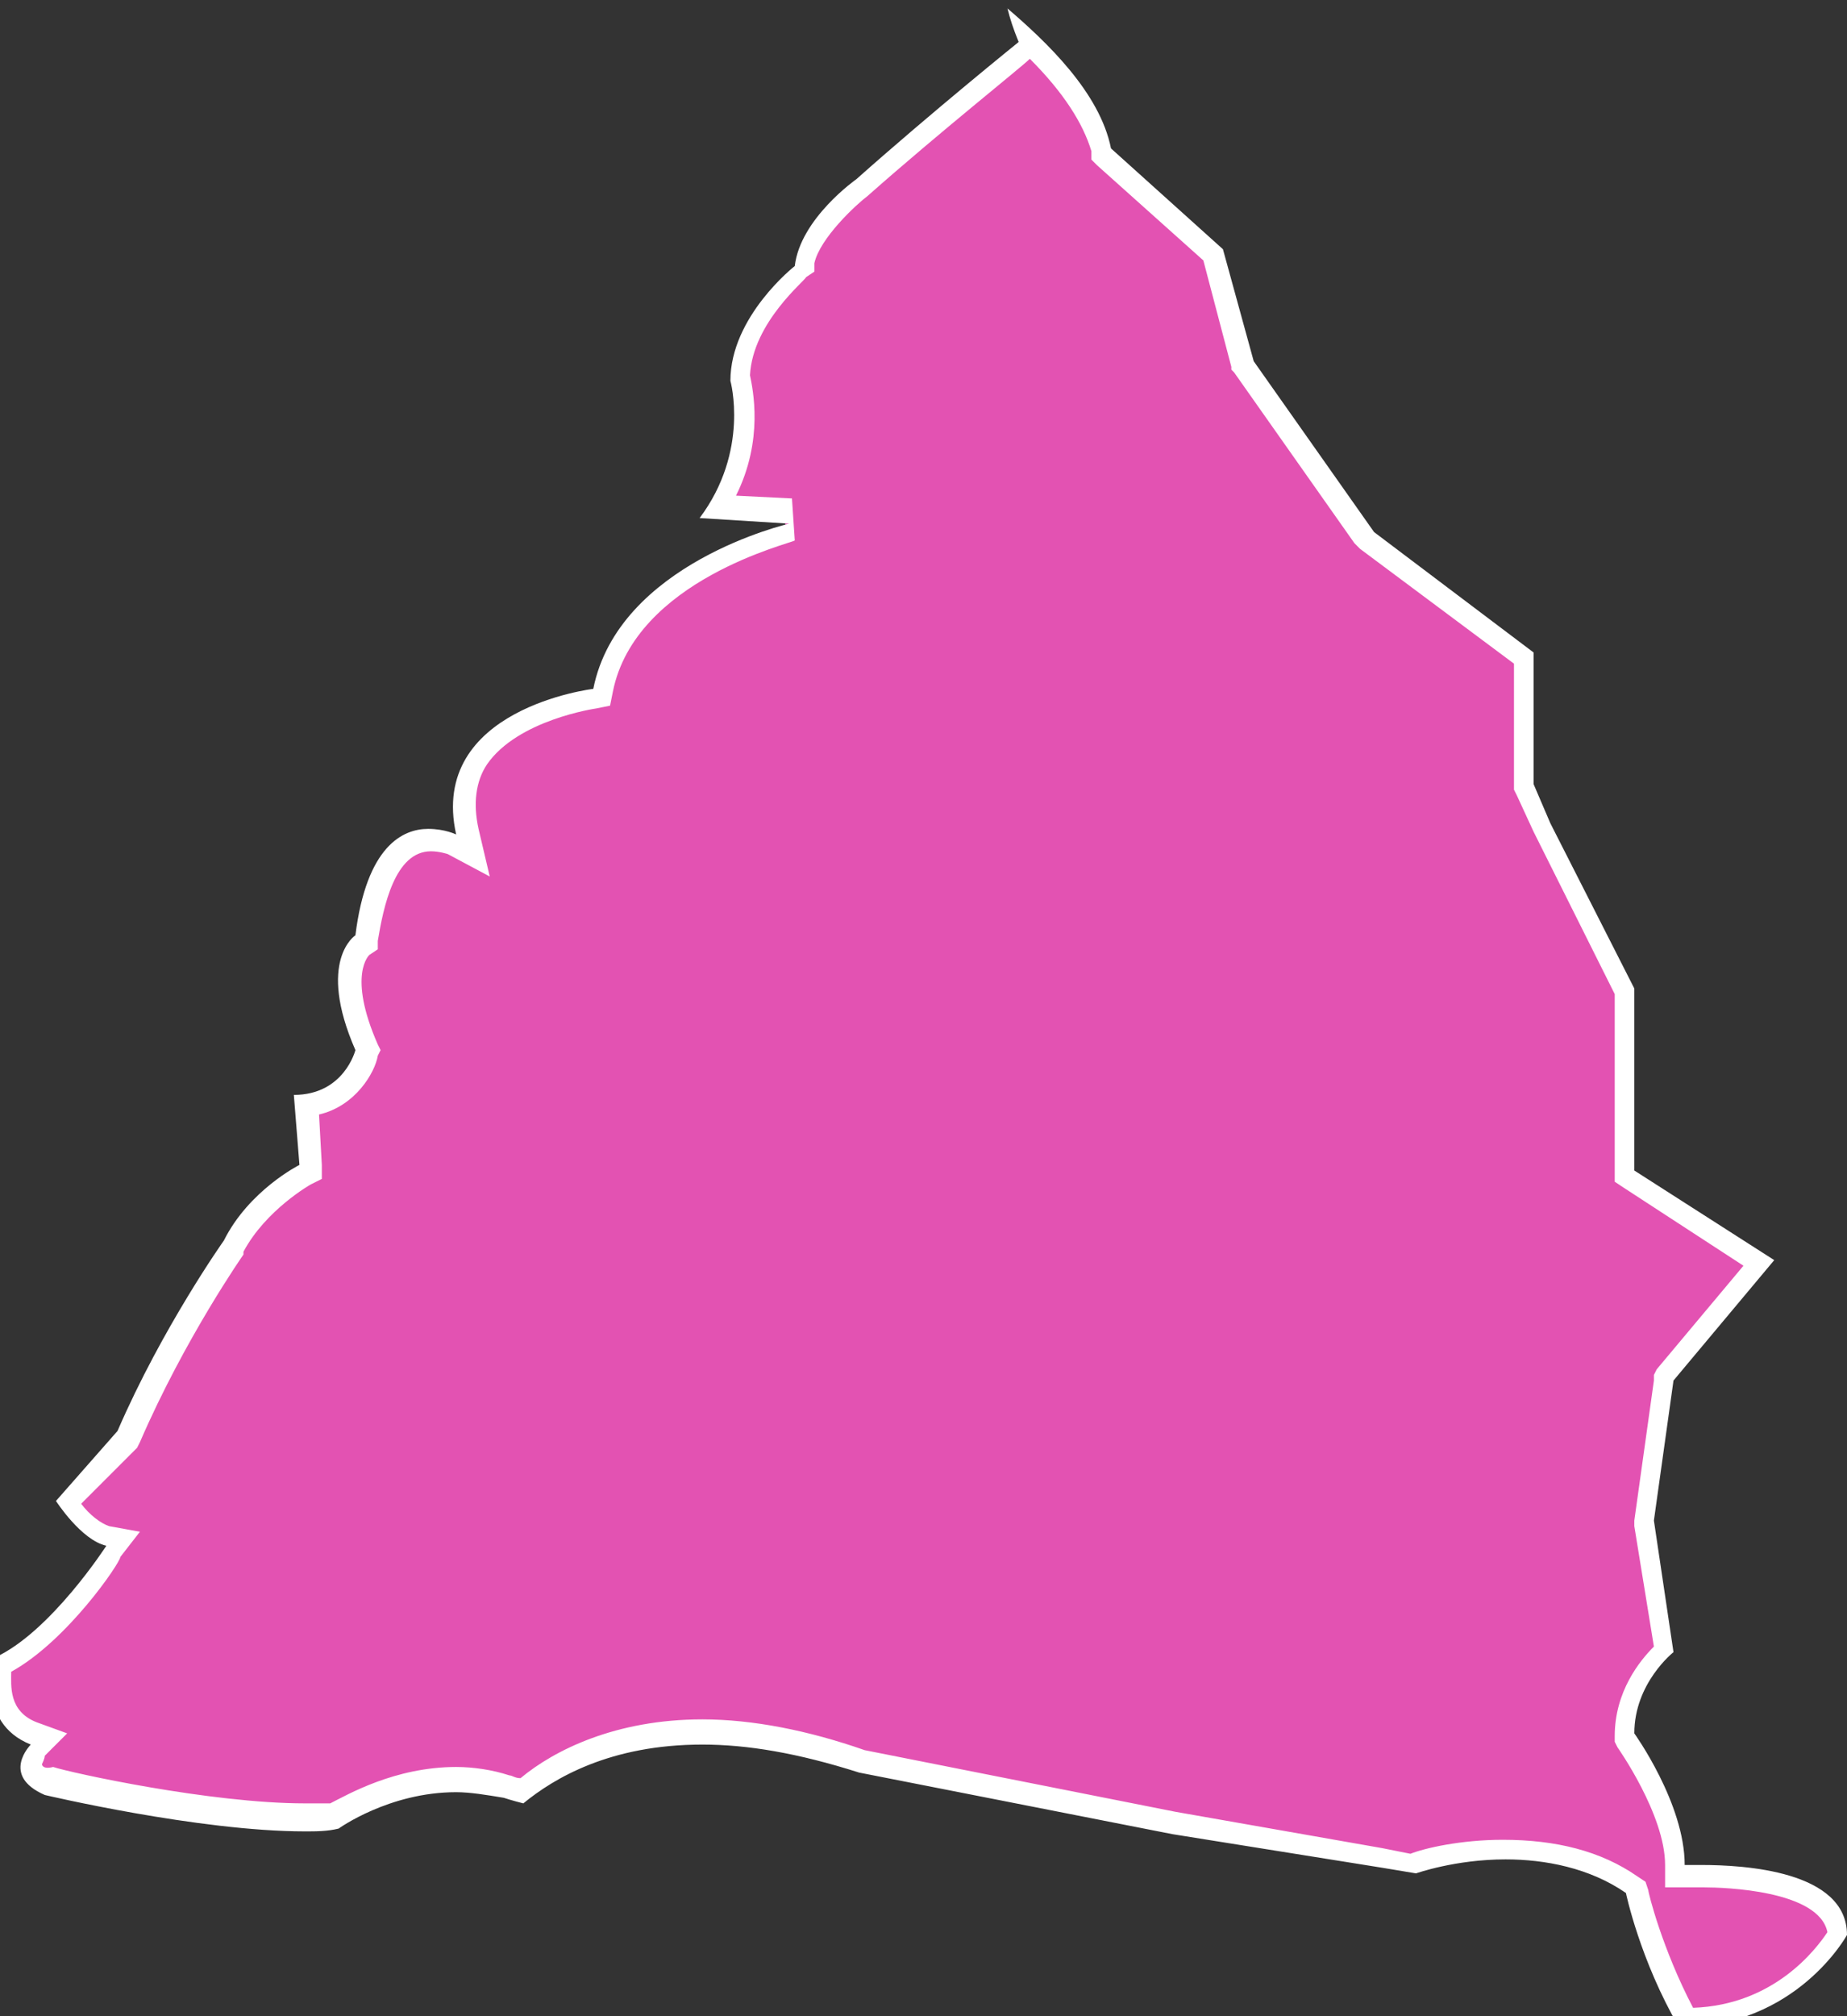 <?xml version="1.0" encoding="utf-8"?>
<!-- Generator: Adobe Illustrator 24.3.0, SVG Export Plug-In . SVG Version: 6.00 Build 0)  -->
<svg version="1.1" id="圖層_1" xmlns="http://www.w3.org/2000/svg" xmlns:xlink="http://www.w3.org/1999/xlink" x="0px" y="0px"
	 viewBox="0 0 66 72" style="enable-background:new 0 0 66 72;" xml:space="preserve">
<rect x="0" y="0" width="66" height="72" fill="#333333" stroke="none"/>
<style type="text/css">
	.st0{fill:#e352b2;}
	.st1{fill:#FFFFFF;}
</style>
<g>
	<path class="st0" d="M60.2,72c-1.2-2.3-1.7-4.4-1.8-4.5v-0.1l-0.1-0.1C57,66.5,55.5,66,53.7,66c-1.6,0-2.9,0.4-3.3,0.5l-8.6-1.4
		l-11.2-2.2c-2-0.7-3.9-1-5.7-1c-3.2,0-5.2,1.1-6.5,2.1c-0.3-0.1-0.6-0.1-0.6-0.1c-0.6-0.2-1.2-0.2-1.8-0.2c-2.2,0-3.9,1.1-4.3,1.3
		c-0.3,0-0.7,0-1,0c-3.6,0-9.1-1.3-9.2-1.3c-0.2-0.1-0.5-0.3-0.6-0.6s0.2-0.6,0.2-0.6l0.4-0.4L1,61.9c-1.4-0.5-1.2-2-1.1-2.4
		c2-1,3.9-3.9,4-4L4.2,55l-0.5-0.1c-0.5-0.1-1-0.7-1.4-1.2l2.2-2.2v-0.1c1.6-3.7,3.7-6.7,3.7-6.8c1-1.7,2.7-2.6,2.8-2.6l0.2-0.1
		L11,39.5c1.4-0.2,2-1.3,2.1-1.9v-0.1L13,37.4c-1.3-2.9-0.1-3.7-0.1-3.7l0.1-0.1v-0.2c0.3-2.3,1.1-3.5,2.2-3.5
		c0.4,0,0.8,0.2,0.8,0.2l0.7,0.4l-0.2-0.8c-0.2-1-0.1-1.9,0.4-2.6C18.1,25.4,21,25,21,25h0.3l0.1-0.3c0.8-4.2,6.7-5.6,6.7-5.7
		L28,18.3l-2.6-0.1c1.3-2.1,0.9-4.2,0.8-4.6c0-2.1,2.2-3.8,2.2-3.8l0.1-0.1V9.5c0.2-1.4,2-2.8,2-2.8c2.7-2.3,5.8-4.9,5.8-4.9
		l0.2-0.2l0,0c1.4,1,2.5,2.4,2.8,3.7v0.1l4,3.6l1.1,3.9l4.4,6.2l5.7,4.2v4.6l3.6,7.2v6.6l4.9,3.1l-3.4,4.1l-0.7,5.2l0.7,4.5
		c-0.4,0.4-1.4,1.4-1.4,3V62l0.1,0.1c0,0,1.7,2.5,1.7,4.5V67h0.4c0,0,0.2,0,0.6,0c1.1,0,4.7,0.2,4.8,2.1
		C65.3,69.4,63.6,71.9,60.2,72z"/>
	<path class="st1" d="M36.8,2.1C38,3.3,38.7,4.4,39,5.4v0.3l0.2,0.2L43,9.3l1,3.8v0.1l0.1,0.1l4.3,6.1l0.1,0.1l0.1,0.1l5.5,4.1V28
		v0.2l0.1,0.2l0.6,1.3l2.9,5.8v6.3v0.4l0.3,0.2l4.3,2.8l-3.1,3.7l-0.1,0.2v0.2l-0.7,5v0.1v0.1l0.7,4.3c-0.5,0.5-1.4,1.6-1.4,3.2v0.2
		l0.1,0.2c0,0,1.7,2.4,1.7,4.2v0.8h0.8c0,0,0.2,0,0.6,0c0.7,0,4.1,0.1,4.4,1.6c-0.4,0.6-1.9,2.6-4.8,2.7c-1.1-2.1-1.6-4.1-1.6-4.2
		l-0.1-0.3L58.5,67c-1.3-0.9-2.9-1.3-4.8-1.3c-1.5,0-2.8,0.3-3.3,0.5l-1-0.2L42,64.7l-11.1-2.2c-2-0.7-4-1.1-5.8-1.1
		c-3.1,0-5.3,1.1-6.5,2.1c-0.2,0-0.3-0.1-0.4-0.1c-0.6-0.2-1.3-0.3-1.9-0.3c-2.2,0-3.9,1-4.5,1.3c-0.3,0-0.6,0-0.9,0
		c-3.4,0-8.4-1.1-9-1.3C1.5,63.2,1.5,63,1.5,63s0.1-0.2,0.1-0.3l0.8-0.8l-1.1-0.4c-1-0.4-0.9-1.3-0.9-1.8c2-1.1,3.9-3.9,3.9-4.1
		L5,54.7l-1.1-0.2c-0.3-0.1-0.7-0.4-1-0.8l1.9-1.9l0.1-0.1L5,51.5c1.6-3.7,3.7-6.7,3.7-6.7l0,0v-0.1c0.8-1.5,2.4-2.4,2.4-2.4
		l0.4-0.2v-0.5l-0.1-1.8c1.3-0.3,2-1.5,2.1-2.1l0.1-0.2l-0.1-0.2c-1.1-2.5-0.3-3.2-0.3-3.2l0,0l0.3-0.2v-0.3
		c0.2-1.2,0.6-3.2,1.9-3.2c0.3,0,0.6,0.1,0.6,0.1l0,0l1.5,0.8l-0.4-1.7c-0.2-0.9-0.1-1.7,0.3-2.3c1.1-1.6,3.9-2,3.9-2l0.5-0.1
		l0.1-0.5c0.8-4,6.4-5.3,6.5-5.4l-0.1-1.5l-2-0.1c1-2,0.6-3.8,0.5-4.3c0.1-1.9,2-3.4,2-3.5l0.3-0.2V9.4C29.3,8.5,30.6,7.3,31,7l0,0
		l0,0C33.6,4.7,36.5,2.4,36.8,2.1 M36,0.3c0.1,0.4,0.2,0.7,0.4,1.2c0,0-3.1,2.5-5.8,4.9c0,0-2,1.4-2.2,3.1c0,0-2.3,1.8-2.3,4.1
		c0,0,0.7,2.5-1.1,4.9l3.2,0.2c0,0-6.1,1.4-7,5.9c0,0-5.9,0.7-4.9,5.2c0,0-0.4-0.2-1-0.2c-0.9,0-2.2,0.6-2.6,3.8c0,0-1.4,0.9,0,4.1
		c0,0-0.4,1.6-2.2,1.6l0.2,2.5c0,0-1.8,0.9-2.7,2.7c0,0-2.2,3.1-3.8,6.8L2,53.6c0,0,0.9,1.4,1.8,1.6c0,0-2,3.1-4,4
		c0,0-0.7,2.3,1.3,3.1c0,0-1.1,1.1,0.5,1.8c0,0,5.5,1.3,9.3,1.3c0.4,0,0.8,0,1.2-0.1c0,0,1.8-1.3,4.2-1.3c0.5,0,1.1,0.1,1.7,0.2
		c0,0,0.3,0.1,0.7,0.2c1.1-0.9,3.1-2.1,6.4-2.1c1.6,0,3.4,0.3,5.6,1l11.2,2.2l7.5,1.2l1.2,0.2c0,0,1.4-0.5,3.2-0.5
		c1.4,0,3,0.3,4.3,1.2c0,0,0.5,2.4,1.9,4.8l0,0c4.2,0,6-3.3,6-3.3c0-2.3-3.7-2.5-5.2-2.5c-0.4,0-0.6,0-0.6,0c0-2.2-1.8-4.7-1.8-4.7
		c0-1.8,1.4-2.9,1.4-2.9l-0.7-4.7l0.7-5l3.6-4.3l-5-3.2v-6.5l-3-5.9L54.8,28v-4.7L49.1,19l-4.3-6.1l-1.1-4l-4-3.6
		C39.3,3.3,37.4,1.5,36,0.3L36,0.3z"/>
</g>
</svg>
